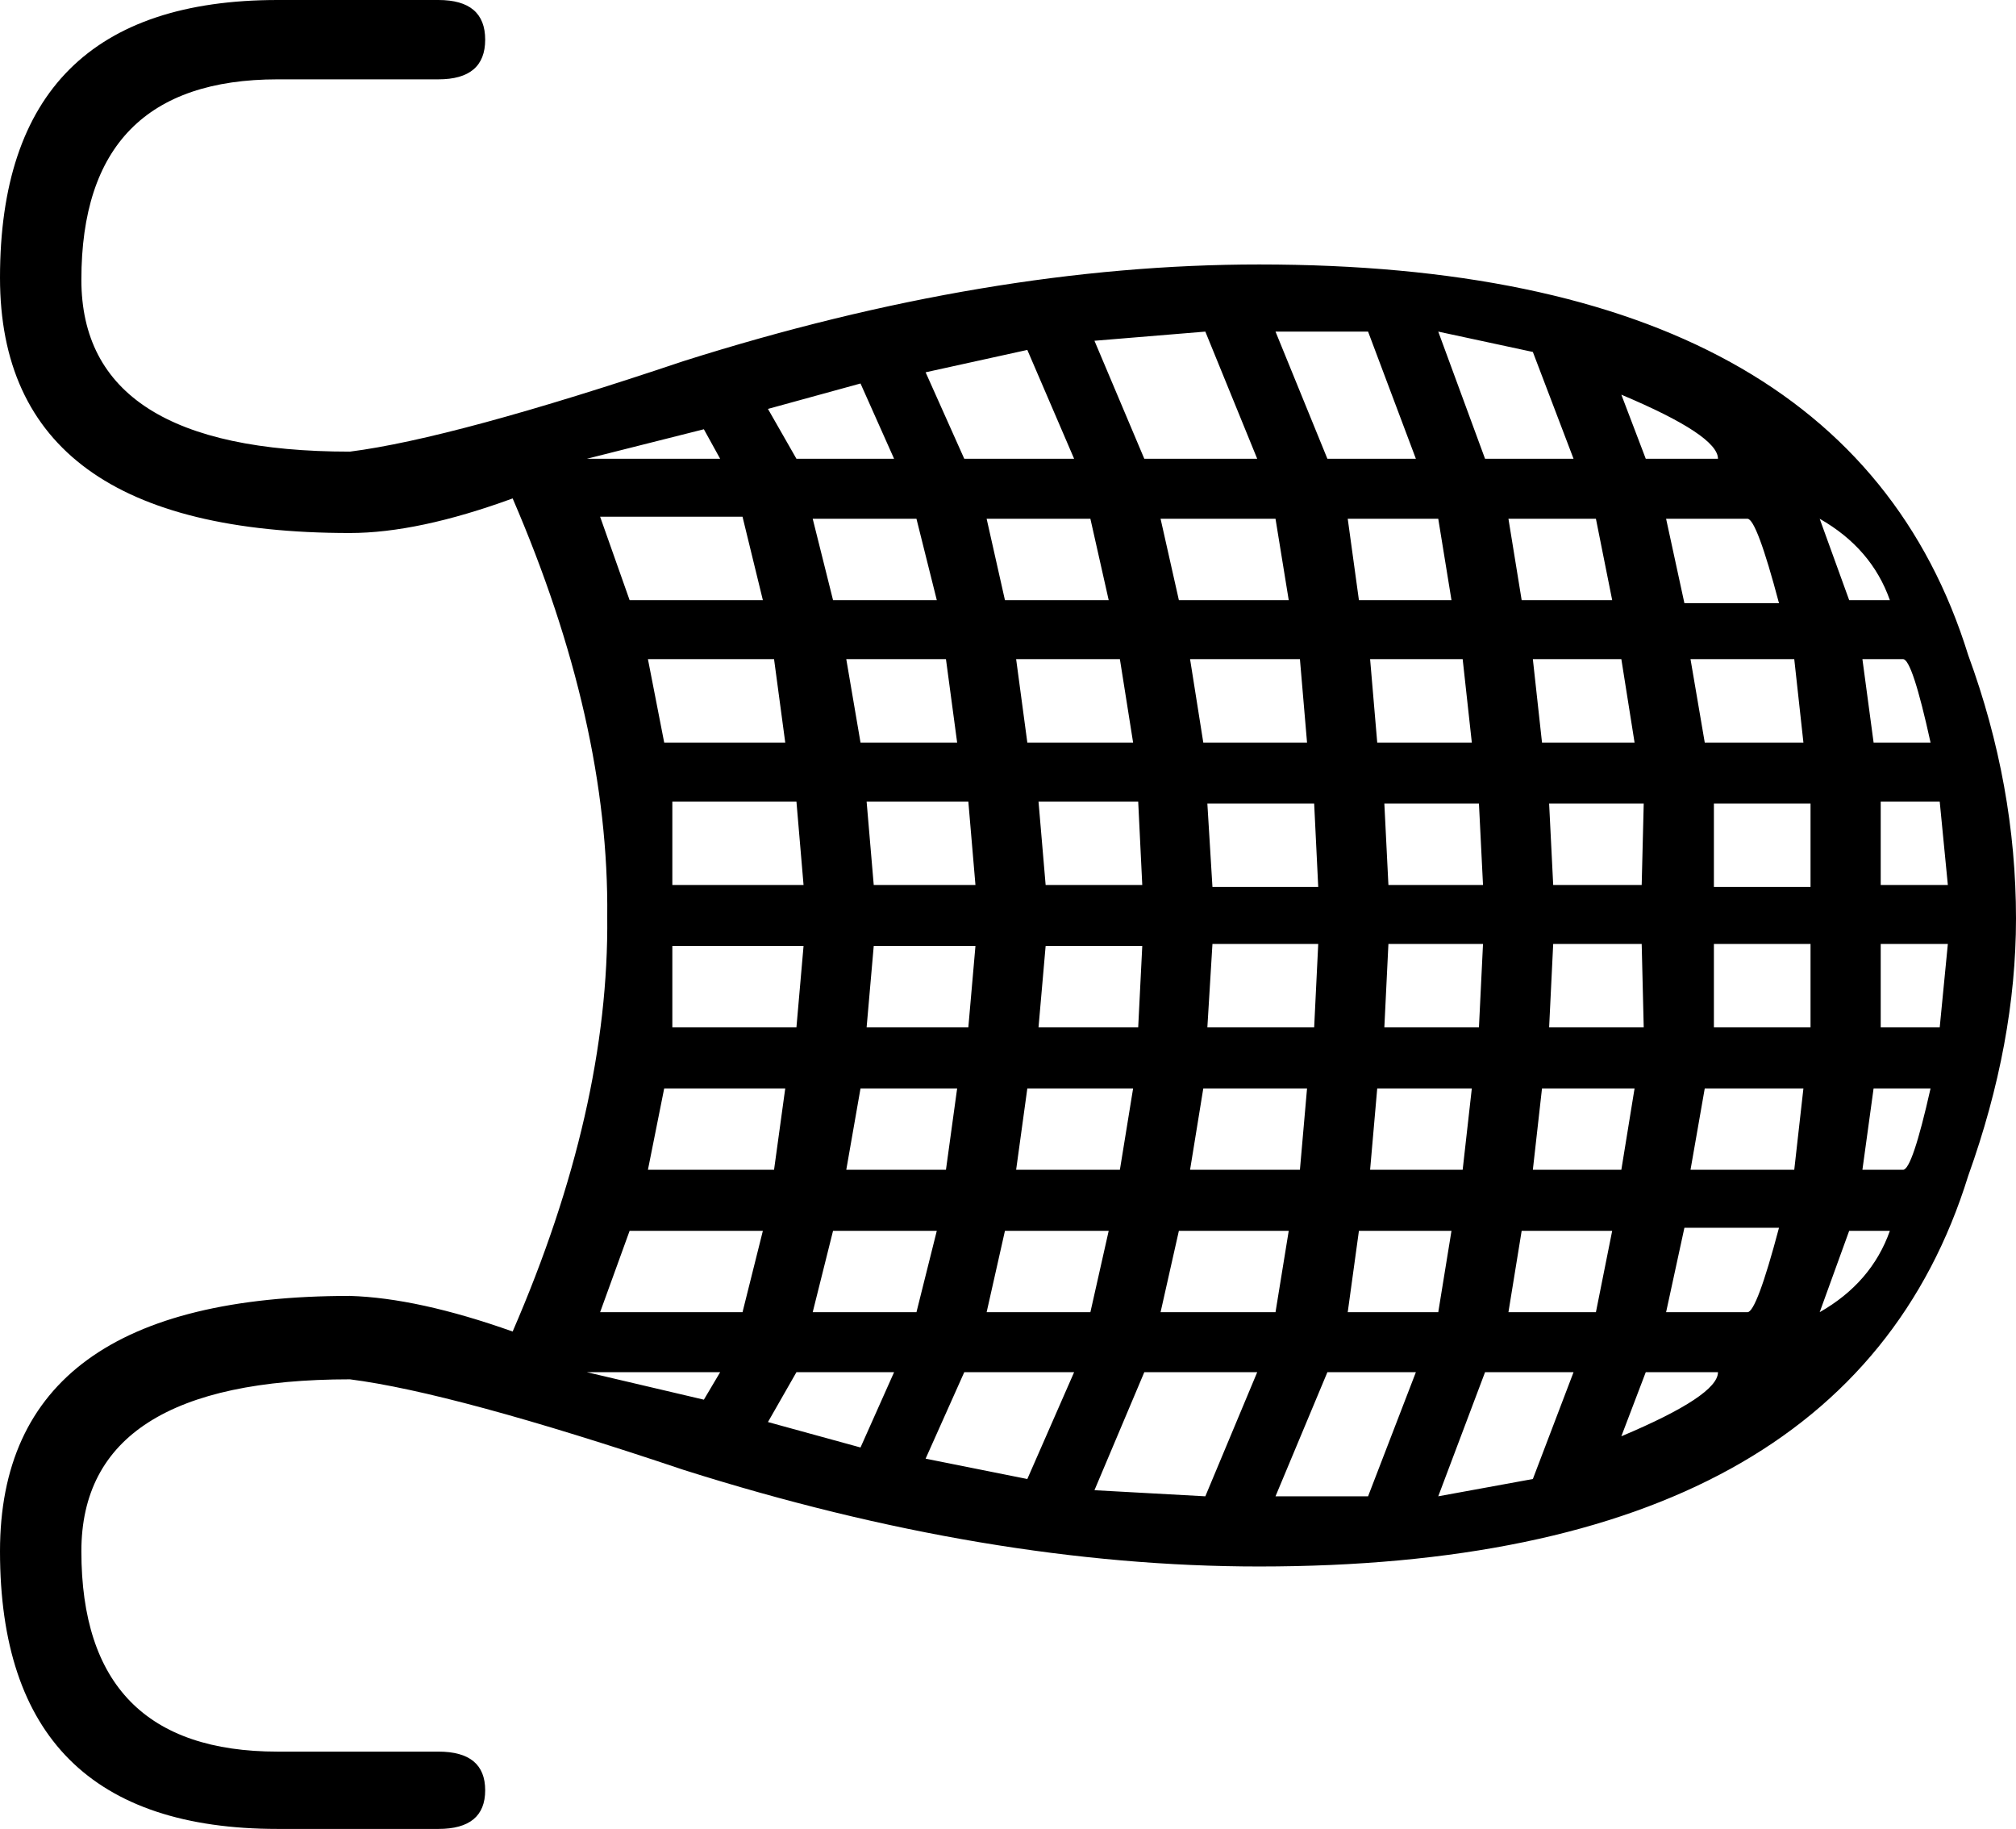 <?xml version='1.0' encoding ='UTF-8' standalone='no'?>
<svg width='19.82' height='17.98' xmlns='http://www.w3.org/2000/svg' xmlns:xlink='http://www.w3.org/1999/xlink'  version='1.1' >
<path style='fill:black; stroke:none' d=' M 6.92 4.22  L 7.08 4.51  L 5.77 4.51  L 6.92 4.22  Z  M 8.46 3.77  L 8.79 4.51  L 7.83 4.51  L 7.55 4.02  L 8.46 3.77  Z  M 10.1 3.44  L 10.56 4.51  L 9.48 4.51  L 9.1 3.66  L 10.1 3.44  Z  M 11.85 3.26  L 12.36 4.51  L 11.25 4.51  L 10.76 3.35  L 11.85 3.26  Z  M 13.45 3.26  L 13.92 4.51  L 13.05 4.51  L 12.54 3.26  Z  M 14.14 3.26  L 15.07 3.46  L 15.47 4.51  L 14.6 4.51  L 14.14 3.26  Z  M 15.94 3.88  Q 16.89 4.28 16.89 4.51  L 16.18 4.51  L 15.94 3.88  Z  M 7.3 5.08  L 7.5 5.9  L 6.19 5.9  L 5.9 5.08  Z  M 9.01 5.1  L 9.21 5.9  L 8.19 5.9  L 7.99 5.1  Z  M 10.72 5.1  L 10.9 5.9  L 9.88 5.9  L 9.7 5.1  Z  M 12.54 5.1  L 12.67 5.9  L 11.59 5.9  L 11.41 5.1  Z  M 14.14 5.1  L 14.27 5.9  L 13.36 5.9  L 13.25 5.1  Z  M 15.69 5.1  L 15.85 5.9  L 14.96 5.9  L 14.83 5.1  Z  M 17.89 5.1  Q 18.4 5.39 18.58 5.9  L 18.18 5.9  L 17.89 5.1  Z  M 17.18 5.1  Q 17.27 5.1 17.49 5.93  L 16.56 5.93  L 16.38 5.1  Z  M 7.61 6.48  L 7.72 7.3  L 6.53 7.3  L 6.37 6.48  Z  M 9.3 6.48  L 9.41 7.3  L 8.46 7.3  L 8.32 6.48  Z  M 11.01 6.48  L 11.14 7.3  L 10.1 7.3  L 9.99 6.48  Z  M 12.78 6.48  L 12.85 7.3  L 11.83 7.3  L 11.7 6.48  Z  M 14.38 6.48  L 14.47 7.3  L 13.54 7.3  L 13.47 6.48  Z  M 15.94 6.48  L 16.07 7.3  L 15.16 7.3  L 15.07 6.48  Z  M 17.64 6.48  L 17.73 7.3  L 16.76 7.3  L 16.62 6.48  Z  M 18.71 6.48  Q 18.8 6.48 18.98 7.3  L 18.42 7.3  L 18.31 6.48  Z  M 7.83 7.88  L 7.9 8.7  L 6.61 8.7  L 6.61 7.88  Z  M 9.52 7.88  L 9.59 8.7  L 8.59 8.7  L 8.52 7.88  Z  M 11.19 7.88  L 11.23 8.7  L 10.28 8.7  L 10.21 7.88  Z  M 14.54 7.9  L 14.58 8.7  L 13.65 8.7  L 13.61 7.9  Z  M 16.16 7.9  L 16.14 8.7  L 15.27 8.7  L 15.23 7.9  Z  M 19.07 7.88  L 19.15 8.7  L 18.49 8.7  L 18.49 7.88  Z  M 12.92 7.9  L 12.96 8.72  L 11.92 8.72  L 11.87 7.9  Z  M 17.8 7.9  L 17.8 8.72  L 16.85 8.72  L 16.85 7.9  Z  M 7.9 9.3  L 7.83 10.1  L 6.61 10.1  L 6.61 9.3  Z  M 9.59 9.3  L 9.52 10.1  L 8.52 10.1  L 8.59 9.3  Z  M 11.23 9.3  L 11.19 10.1  L 10.21 10.1  L 10.28 9.3  Z  M 12.96 9.28  L 12.92 10.1  L 11.87 10.1  L 11.92 9.28  Z  M 14.58 9.28  L 14.54 10.1  L 13.61 10.1  L 13.65 9.28  Z  M 16.14 9.28  L 16.16 10.1  L 15.23 10.1  L 15.27 9.28  Z  M 17.8 9.28  L 17.8 10.1  L 16.85 10.1  L 16.85 9.28  Z  M 19.15 9.28  L 19.07 10.1  L 18.49 10.1  L 18.49 9.28  Z  M 7.72 10.7  L 7.61 11.5  L 6.37 11.5  L 6.53 10.7  Z  M 9.41 10.7  L 9.3 11.5  L 8.32 11.5  L 8.46 10.7  Z  M 11.14 10.7  L 11.01 11.5  L 9.99 11.5  L 10.1 10.7  Z  M 12.85 10.7  L 12.78 11.5  L 11.7 11.5  L 11.83 10.7  Z  M 14.47 10.7  L 14.38 11.5  L 13.47 11.5  L 13.54 10.7  Z  M 16.07 10.7  L 15.94 11.5  L 15.07 11.5  L 15.16 10.7  Z  M 17.73 10.7  L 17.64 11.5  L 16.62 11.5  L 16.76 10.7  Z  M 18.98 10.7  Q 18.8 11.5 18.71 11.5  L 18.31 11.5  L 18.42 10.7  Z  M 7.5 12.1  L 7.3 12.9  L 5.9 12.9  L 6.19 12.1  Z  M 9.21 12.1  L 9.01 12.9  L 7.99 12.9  L 8.19 12.1  Z  M 10.9 12.1  L 10.72 12.9  L 9.7 12.9  L 9.88 12.1  Z  M 12.67 12.1  L 12.54 12.9  L 11.41 12.9  L 11.59 12.1  Z  M 14.27 12.1  L 14.14 12.9  L 13.25 12.9  L 13.36 12.1  Z  M 15.85 12.1  L 15.69 12.9  L 14.83 12.9  L 14.96 12.1  Z  M 17.49 12.07  Q 17.27 12.9 17.18 12.9  L 16.38 12.9  L 16.56 12.07  Z  M 18.58 12.1  Q 18.4 12.61 17.89 12.9  L 18.18 12.1  Z  M 7.08 13.49  L 6.92 13.76  L 5.77 13.49  Z  M 16.89 13.49  Q 16.89 13.72 15.94 14.12  L 16.18 13.49  Z  M 8.79 13.49  L 8.46 14.23  L 7.55 13.98  L 7.83 13.49  Z  M 10.56 13.49  L 10.1 14.54  L 9.1 14.34  L 9.48 13.49  Z  M 12.36 13.49  L 11.85 14.71  L 10.76 14.65  L 11.25 13.49  Z  M 13.92 13.49  L 13.45 14.71  L 12.54 14.71  L 13.05 13.49  Z  M 15.47 13.49  L 15.07 14.54  L 14.14 14.71  L 14.6 13.49  Z  M 2.73 0  Q 0 0 0 2.73  Q 0 5.24 3.44 5.24  Q 4.11 5.24 5.04 4.9  Q 5.99 7.1 5.97 9.01  Q 5.99 10.9 5.04 13.09  Q 4.11 12.76 3.44 12.74  Q 0 12.74 0 15.25  Q 0 17.98 2.73 17.98  L 4.31 17.98  Q 4.77 17.98 4.77 17.6  Q 4.77 17.22 4.31 17.22  L 2.73 17.22  Q 0.8 17.22 0.8 15.25  Q 0.8 13.56 3.44 13.56  Q 4.46 13.69 6.72 14.45  Q 9.72 15.4 12.38 15.4  Q 18.16 15.4 19.35 11.56  Q 19.82 10.25 19.82 9.03  Q 19.82 7.72 19.35 6.44  Q 18.16 2.6 12.38 2.6  Q 9.72 2.6 6.72 3.55  Q 4.46 4.31 3.44 4.44  Q 0.8 4.44 0.8 2.75  Q 0.8 0.78 2.73 0.78  L 4.31 0.78  Q 4.77 0.78 4.77 0.39  Q 4.77 0 4.31 0  Z '/></svg>
